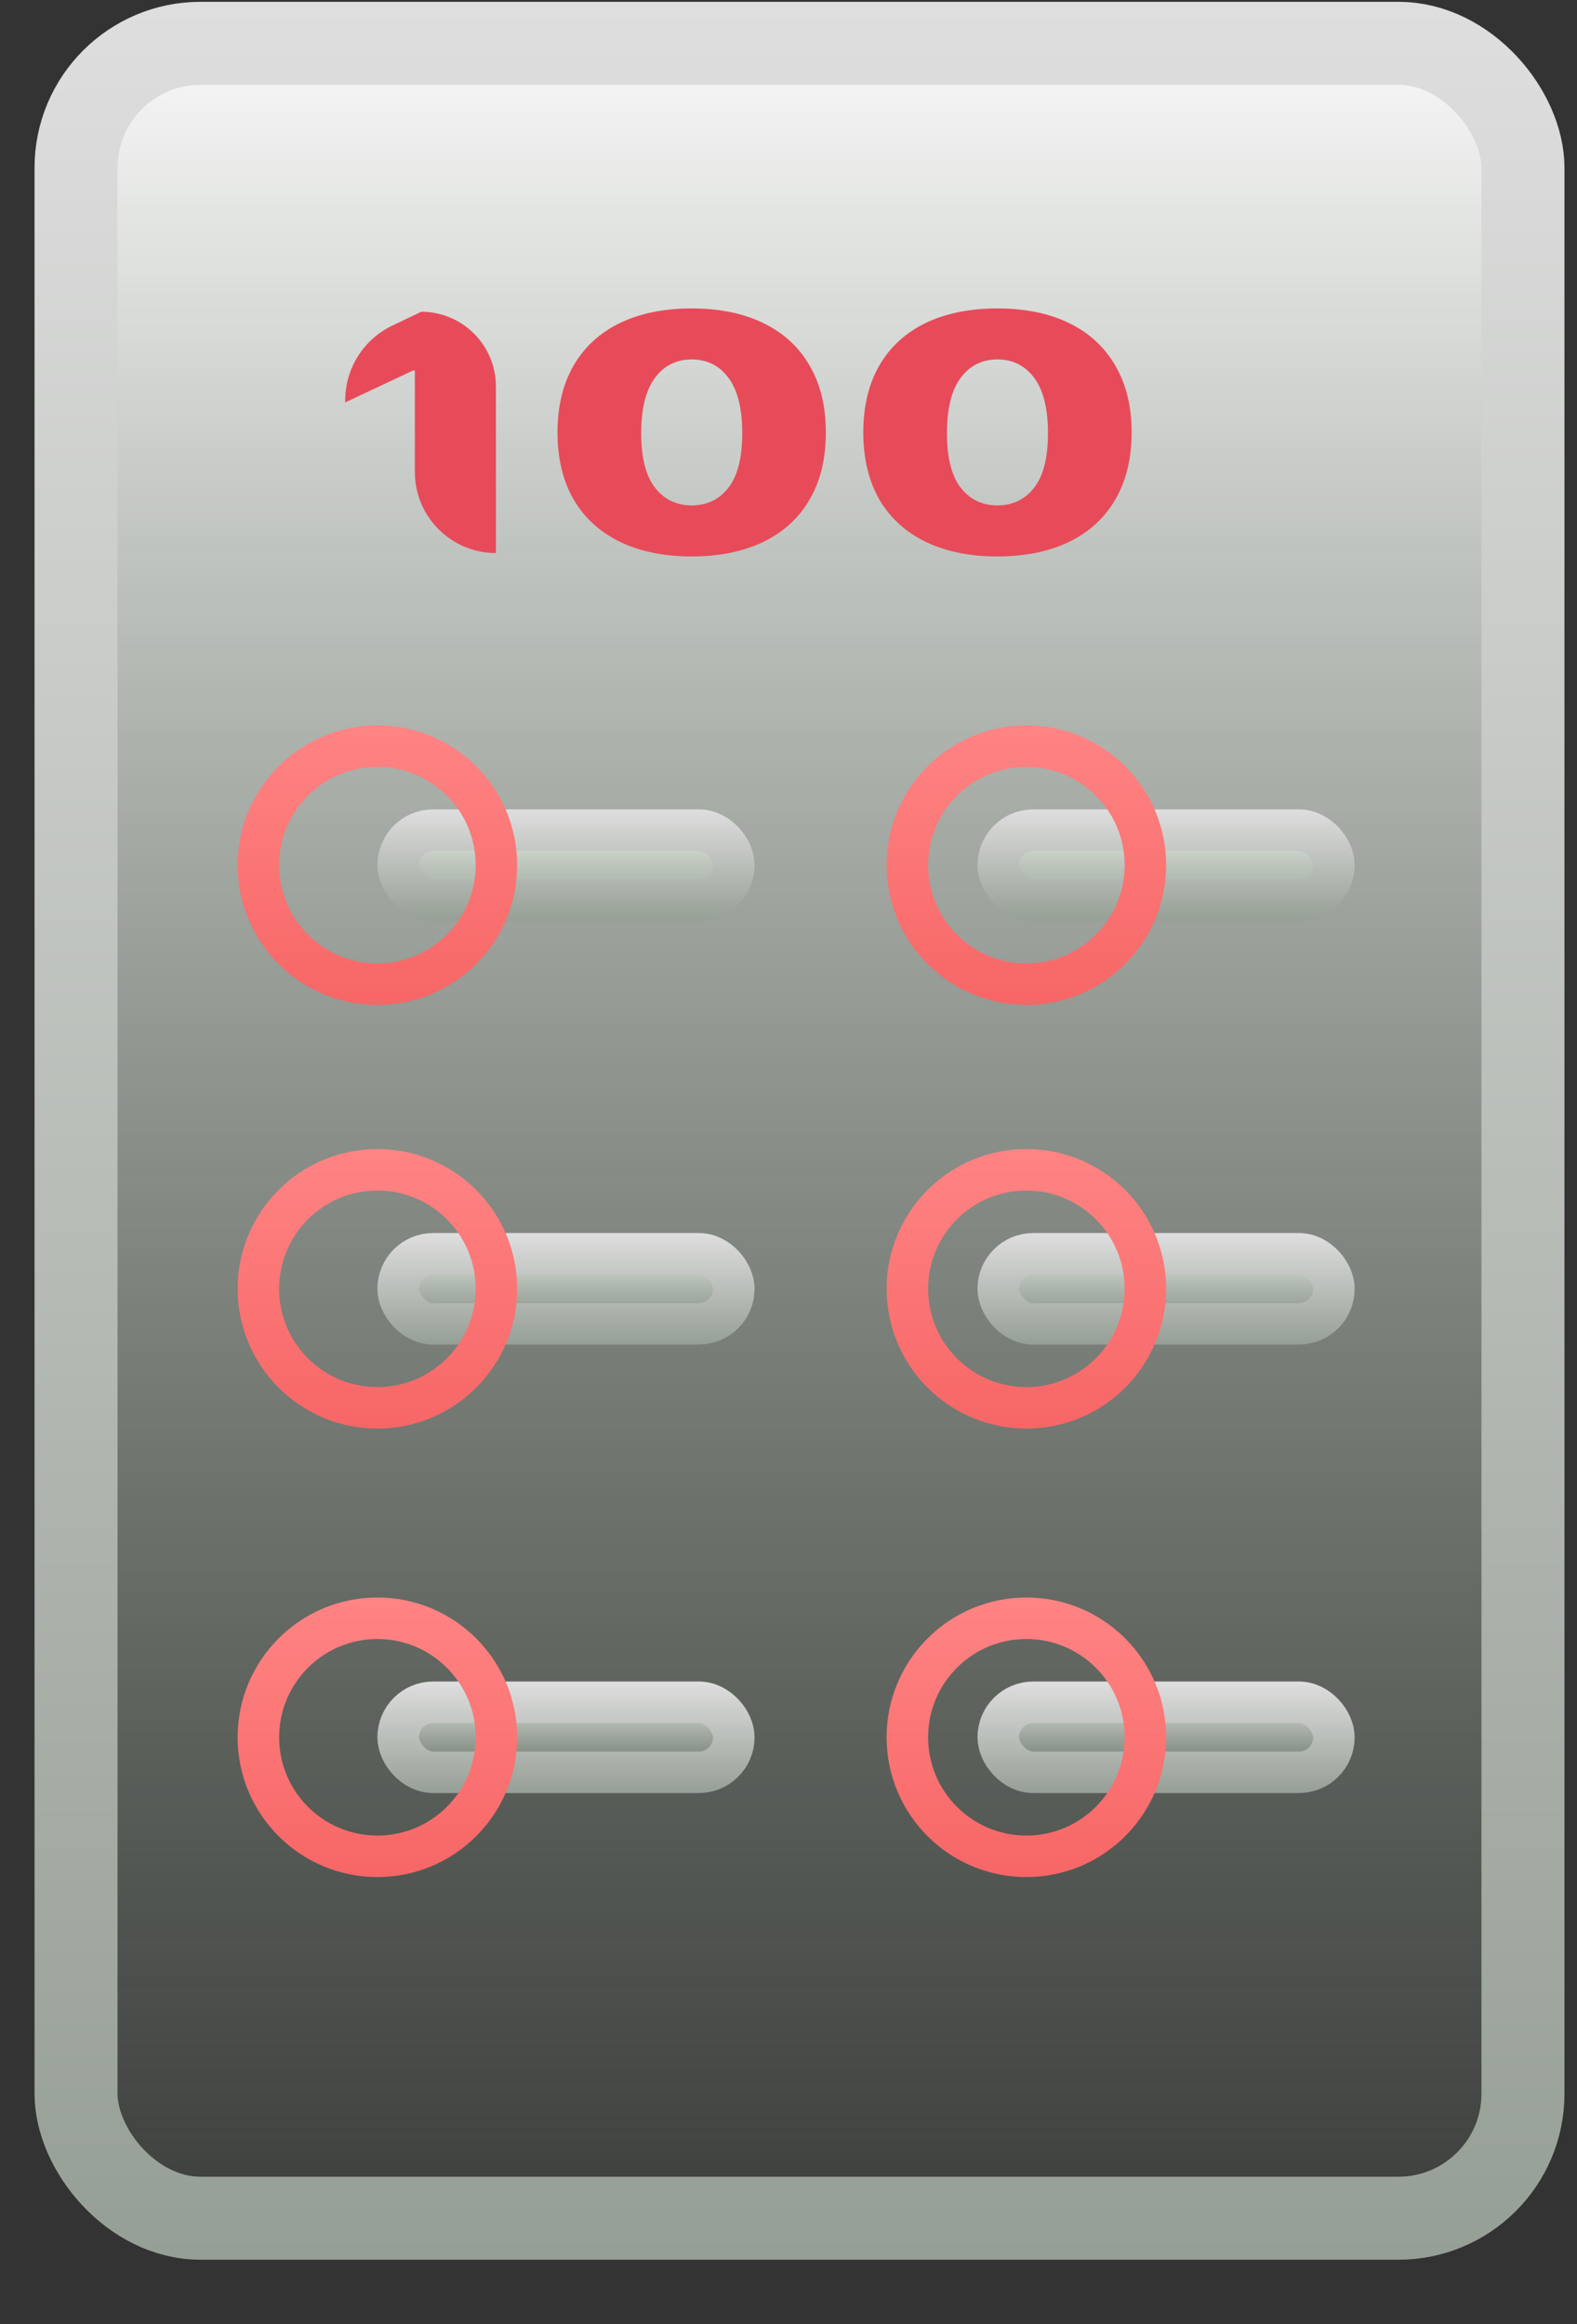 <svg width="19" height="28" viewBox="0 0 19 28" fill="none" xmlns="http://www.w3.org/2000/svg">
<rect x="0" y="0" width="19" height="28" fill="#333333" stroke="none"/>
<rect x="0.916" y="0.522" width="17.433" height="26.202" rx="1.5" fill="url(#paint0_linear_22_762)" stroke="url(#paint1_linear_22_762)"/>
<rect x="4.797" y="10.001" width="4.044" height="0.844" rx="0.422" fill="url(#paint2_linear_22_762)" stroke="url(#paint3_linear_22_762)" stroke-width="0.5"/>
<rect x="12.027" y="10.001" width="4.044" height="0.844" rx="0.422" fill="url(#paint4_linear_22_762)" stroke="url(#paint5_linear_22_762)" stroke-width="0.5"/>
<rect x="4.797" y="15.105" width="4.044" height="0.844" rx="0.422" fill="url(#paint6_linear_22_762)" stroke="url(#paint7_linear_22_762)" stroke-width="0.5"/>
<rect x="12.027" y="15.105" width="4.044" height="0.844" rx="0.422" fill="url(#paint8_linear_22_762)" stroke="url(#paint9_linear_22_762)" stroke-width="0.5"/>
<rect x="4.797" y="20.508" width="4.044" height="0.844" rx="0.422" fill="url(#paint10_linear_22_762)" stroke="url(#paint11_linear_22_762)" stroke-width="0.5"/>
<rect x="12.027" y="20.508" width="4.044" height="0.844" rx="0.422" fill="url(#paint12_linear_22_762)" stroke="url(#paint13_linear_22_762)" stroke-width="0.5"/>
<path d="M5.975 6.663C5.436 6.663 4.998 6.226 4.998 5.686V4.463H4.978L4.159 4.848V4.824C4.159 4.439 4.38 4.088 4.728 3.922L5.075 3.756C5.572 3.756 5.975 4.159 5.975 4.656V6.663Z" fill="#E74B59"/>
<path d="M8.334 6.704C8.001 6.704 7.714 6.645 7.472 6.529C7.23 6.412 7.043 6.242 6.912 6.019C6.782 5.794 6.717 5.524 6.717 5.21C6.717 4.895 6.782 4.626 6.912 4.402C7.043 4.177 7.23 4.007 7.472 3.89C7.714 3.774 8.001 3.716 8.334 3.716C8.666 3.716 8.954 3.774 9.196 3.892C9.438 4.009 9.624 4.179 9.754 4.404C9.885 4.628 9.95 4.896 9.95 5.21C9.95 5.526 9.885 5.795 9.754 6.019C9.624 6.242 9.438 6.412 9.196 6.529C8.954 6.645 8.666 6.704 8.334 6.704ZM7.725 5.22C7.725 5.511 7.78 5.729 7.889 5.872C7.998 6.015 8.146 6.088 8.334 6.089C8.521 6.088 8.67 6.015 8.779 5.872C8.888 5.729 8.943 5.511 8.943 5.22C8.943 4.925 8.888 4.704 8.779 4.555C8.67 4.406 8.521 4.331 8.334 4.33C8.146 4.331 7.998 4.406 7.889 4.555C7.78 4.704 7.725 4.925 7.725 5.22Z" fill="#E74B59"/>
<path d="M12.017 6.704C11.685 6.704 11.397 6.645 11.155 6.529C10.913 6.412 10.726 6.242 10.595 6.019C10.466 5.794 10.401 5.524 10.401 5.21C10.401 4.895 10.466 4.626 10.595 4.402C10.726 4.177 10.913 4.007 11.155 3.89C11.397 3.774 11.685 3.716 12.017 3.716C12.35 3.716 12.637 3.774 12.879 3.892C13.121 4.009 13.307 4.179 13.437 4.404C13.568 4.628 13.634 4.896 13.634 5.21C13.634 5.526 13.568 5.795 13.437 6.019C13.307 6.242 13.121 6.412 12.879 6.529C12.637 6.645 12.35 6.704 12.017 6.704ZM11.409 5.22C11.409 5.511 11.463 5.729 11.572 5.872C11.681 6.015 11.83 6.088 12.017 6.089C12.205 6.088 12.353 6.015 12.462 5.872C12.572 5.729 12.626 5.511 12.626 5.22C12.626 4.925 12.572 4.704 12.462 4.555C12.353 4.406 12.205 4.331 12.017 4.33C11.83 4.331 11.681 4.406 11.572 4.555C11.463 4.704 11.409 4.925 11.409 5.22Z" fill="#E74B59"/>
<circle cx="4.547" cy="10.423" r="1.434" stroke="url(#paint14_linear_22_762)" stroke-width="0.5"/>
<circle cx="12.366" cy="10.423" r="1.434" stroke="url(#paint15_linear_22_762)" stroke-width="0.5"/>
<circle cx="4.547" cy="15.527" r="1.434" stroke="url(#paint16_linear_22_762)" stroke-width="0.5"/>
<circle cx="12.366" cy="15.527" r="1.434" stroke="url(#paint17_linear_22_762)" stroke-width="0.5"/>
<circle cx="4.547" cy="20.93" r="1.434" stroke="url(#paint18_linear_22_762)" stroke-width="0.5"/>
<circle cx="12.366" cy="20.93" r="1.434" stroke="url(#paint19_linear_22_762)" stroke-width="0.5"/>
<defs>
<linearGradient id="paint0_linear_22_762" x1="9.633" y1="0.022" x2="9.633" y2="27.224" gradientUnits="userSpaceOnUse">
<stop stop-color="#FCFCFC"/>
<stop offset="1" stop-color="#ADC2AB" stop-opacity="0.075"/>
</linearGradient>
<linearGradient id="paint1_linear_22_762" x1="9.633" y1="0.022" x2="9.633" y2="27.224" gradientUnits="userSpaceOnUse">
<stop stop-color="#DEDEDE"/>
<stop offset="1" stop-color="#969F95"/>
</linearGradient>
<linearGradient id="paint2_linear_22_762" x1="6.819" y1="9.751" x2="6.819" y2="11.095" gradientUnits="userSpaceOnUse">
<stop stop-color="#FCFCFC"/>
<stop offset="1" stop-color="#ADC2AB" stop-opacity="0.075"/>
</linearGradient>
<linearGradient id="paint3_linear_22_762" x1="6.819" y1="9.751" x2="6.819" y2="11.095" gradientUnits="userSpaceOnUse">
<stop stop-color="#DEDEDE"/>
<stop offset="1" stop-color="#969F95"/>
</linearGradient>
<linearGradient id="paint4_linear_22_762" x1="14.05" y1="9.751" x2="14.05" y2="11.095" gradientUnits="userSpaceOnUse">
<stop stop-color="#FCFCFC"/>
<stop offset="1" stop-color="#ADC2AB" stop-opacity="0.075"/>
</linearGradient>
<linearGradient id="paint5_linear_22_762" x1="14.05" y1="9.751" x2="14.05" y2="11.095" gradientUnits="userSpaceOnUse">
<stop stop-color="#DEDEDE"/>
<stop offset="1" stop-color="#969F95"/>
</linearGradient>
<linearGradient id="paint6_linear_22_762" x1="6.819" y1="14.855" x2="6.819" y2="16.199" gradientUnits="userSpaceOnUse">
<stop stop-color="#FCFCFC"/>
<stop offset="1" stop-color="#ADC2AB" stop-opacity="0.075"/>
</linearGradient>
<linearGradient id="paint7_linear_22_762" x1="6.819" y1="14.855" x2="6.819" y2="16.199" gradientUnits="userSpaceOnUse">
<stop stop-color="#DEDEDE"/>
<stop offset="1" stop-color="#969F95"/>
</linearGradient>
<linearGradient id="paint8_linear_22_762" x1="14.05" y1="14.855" x2="14.05" y2="16.199" gradientUnits="userSpaceOnUse">
<stop stop-color="#FCFCFC"/>
<stop offset="1" stop-color="#ADC2AB" stop-opacity="0.075"/>
</linearGradient>
<linearGradient id="paint9_linear_22_762" x1="14.05" y1="14.855" x2="14.05" y2="16.199" gradientUnits="userSpaceOnUse">
<stop stop-color="#DEDEDE"/>
<stop offset="1" stop-color="#969F95"/>
</linearGradient>
<linearGradient id="paint10_linear_22_762" x1="6.819" y1="20.258" x2="6.819" y2="21.602" gradientUnits="userSpaceOnUse">
<stop stop-color="#FCFCFC"/>
<stop offset="1" stop-color="#ADC2AB" stop-opacity="0.075"/>
</linearGradient>
<linearGradient id="paint11_linear_22_762" x1="6.819" y1="20.258" x2="6.819" y2="21.602" gradientUnits="userSpaceOnUse">
<stop stop-color="#DEDEDE"/>
<stop offset="1" stop-color="#969F95"/>
</linearGradient>
<linearGradient id="paint12_linear_22_762" x1="14.05" y1="20.258" x2="14.05" y2="21.602" gradientUnits="userSpaceOnUse">
<stop stop-color="#FCFCFC"/>
<stop offset="1" stop-color="#ADC2AB" stop-opacity="0.075"/>
</linearGradient>
<linearGradient id="paint13_linear_22_762" x1="14.05" y1="20.258" x2="14.05" y2="21.602" gradientUnits="userSpaceOnUse">
<stop stop-color="#DEDEDE"/>
<stop offset="1" stop-color="#969F95"/>
</linearGradient>
<linearGradient id="paint14_linear_22_762" x1="4.547" y1="8.74" x2="4.547" y2="12.107" gradientUnits="userSpaceOnUse">
<stop stop-color="#FF8484"/>
<stop offset="1" stop-color="#F76666"/>
</linearGradient>
<linearGradient id="paint15_linear_22_762" x1="12.366" y1="8.74" x2="12.366" y2="12.107" gradientUnits="userSpaceOnUse">
<stop stop-color="#FF8484"/>
<stop offset="1" stop-color="#F76666"/>
</linearGradient>
<linearGradient id="paint16_linear_22_762" x1="4.547" y1="13.843" x2="4.547" y2="17.21" gradientUnits="userSpaceOnUse">
<stop stop-color="#FF8484"/>
<stop offset="1" stop-color="#F76666"/>
</linearGradient>
<linearGradient id="paint17_linear_22_762" x1="12.366" y1="13.843" x2="12.366" y2="17.21" gradientUnits="userSpaceOnUse">
<stop stop-color="#FF8484"/>
<stop offset="1" stop-color="#F76666"/>
</linearGradient>
<linearGradient id="paint18_linear_22_762" x1="4.547" y1="19.246" x2="4.547" y2="22.613" gradientUnits="userSpaceOnUse">
<stop stop-color="#FF8484"/>
<stop offset="1" stop-color="#F76666"/>
</linearGradient>
<linearGradient id="paint19_linear_22_762" x1="12.366" y1="19.246" x2="12.366" y2="22.613" gradientUnits="userSpaceOnUse">
<stop stop-color="#FF8484"/>
<stop offset="1" stop-color="#F76666"/>
</linearGradient>
</defs>
</svg>
